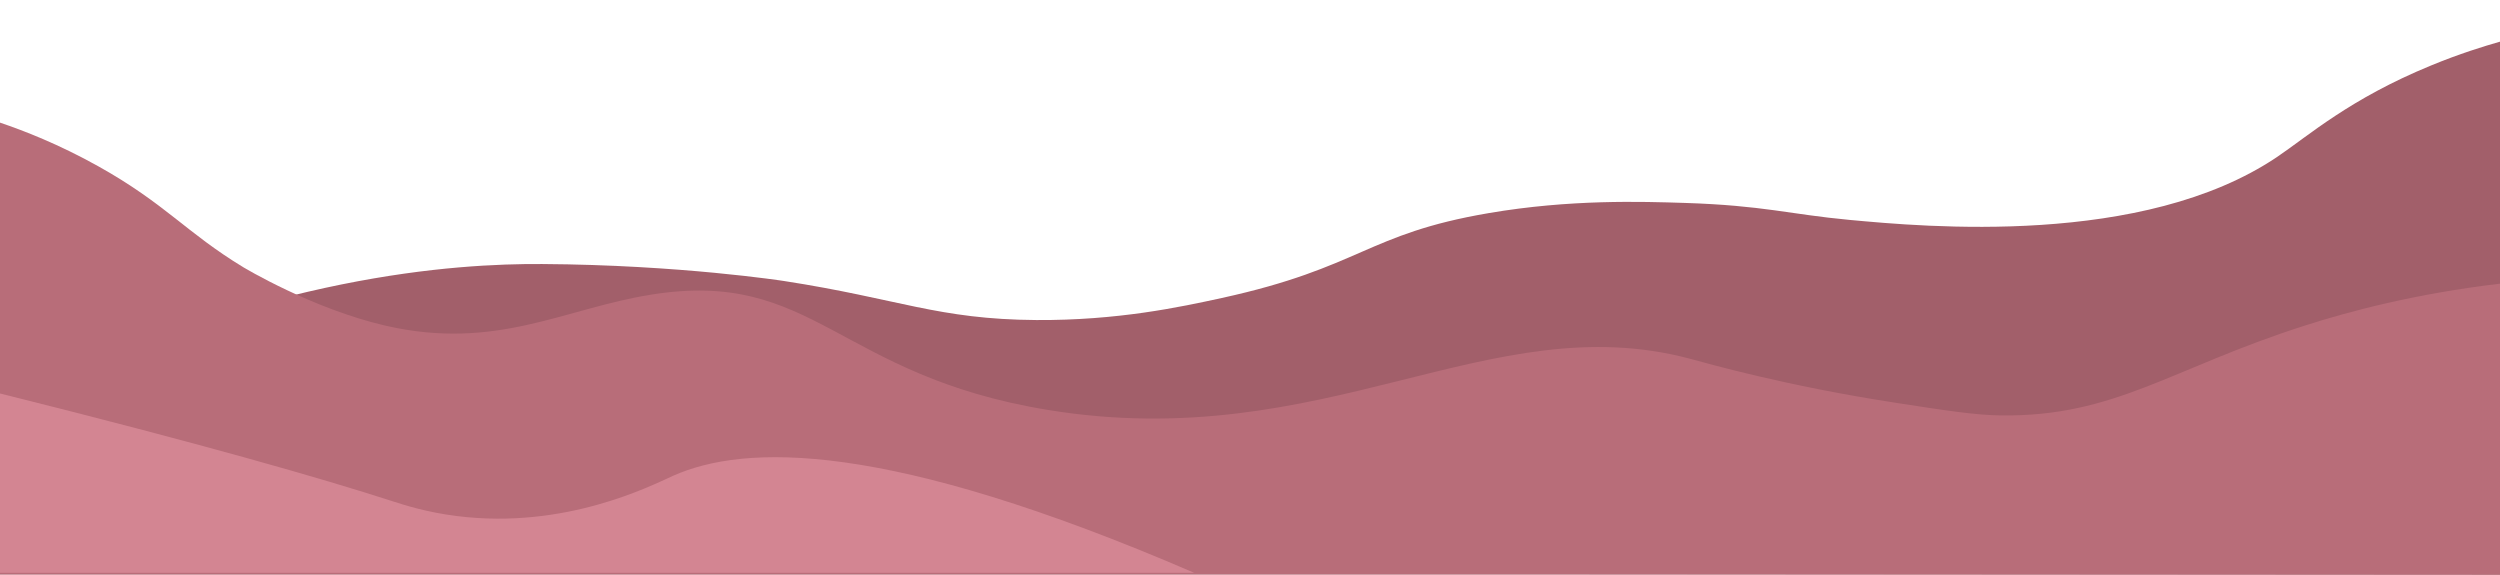 <svg width="1440" height="331" viewBox="0 0 1440 331" fill="none" xmlns="http://www.w3.org/2000/svg">
<path d="M10.809 228.341C154.329 158.337 262.419 151.786 312.26 152.08C391.766 152.568 451.576 161.857 451.576 161.857C517.992 172.123 540.09 183.953 596.897 184.344C643.616 184.637 679.646 176.913 703.786 171.634C784.133 154.035 786.896 134.774 857.515 122.748C904.474 114.731 945.428 116.1 970.409 116.882C1015.93 118.349 1030.7 123.433 1065.29 126.659C1108.64 130.668 1234.27 142.4 1311.49 90.484C1329.75 78.165 1353.41 56.949 1400.37 37.688C1416.7 30.942 1430.75 26.64 1440 24C1440 126.366 1440 228.634 1440 331C959.96 330.707 480.04 330.316 0 330.022C3.603 296.096 7.206 262.267 10.809 228.341Z" fill="#A25F6A"/>
<path d="M0 70.627C13.694 75.266 33.919 83.066 56.884 95.927C95.333 117.431 107.131 133.876 140.102 153.904C140.102 153.904 179.71 177.833 222.268 187.637C285.788 202.184 324.869 177.728 375.011 169.717C468.974 154.642 481.826 216.204 603.599 236.127C762.979 262.165 857.68 175.831 973.343 206.611C983.877 209.458 1028.44 222.213 1091.32 231.911C1122.5 236.76 1138.1 239.079 1152.42 239.29C1218.26 240.133 1250.39 212.198 1327.29 187.637C1352.88 179.415 1391.02 169.189 1440 163.392C1440 219.261 1440 275.131 1440 331C959.965 331 480.035 331 0 331C0 244.244 0 157.383 0 70.627Z" fill="#B86D79"/>
<path d="M0 226.64C116.506 255.734 184.345 275.236 226.481 288.834C232.38 290.732 245.443 295.054 263.35 297.268C325.501 305.068 374.8 279.874 387.652 274.076C428.84 255.734 510.057 253.204 687.871 329.946C458.546 329.946 229.326 329.946 0 329.946C0 295.475 0 261.111 0 226.64Z" fill="#D38592"/>
</svg>

